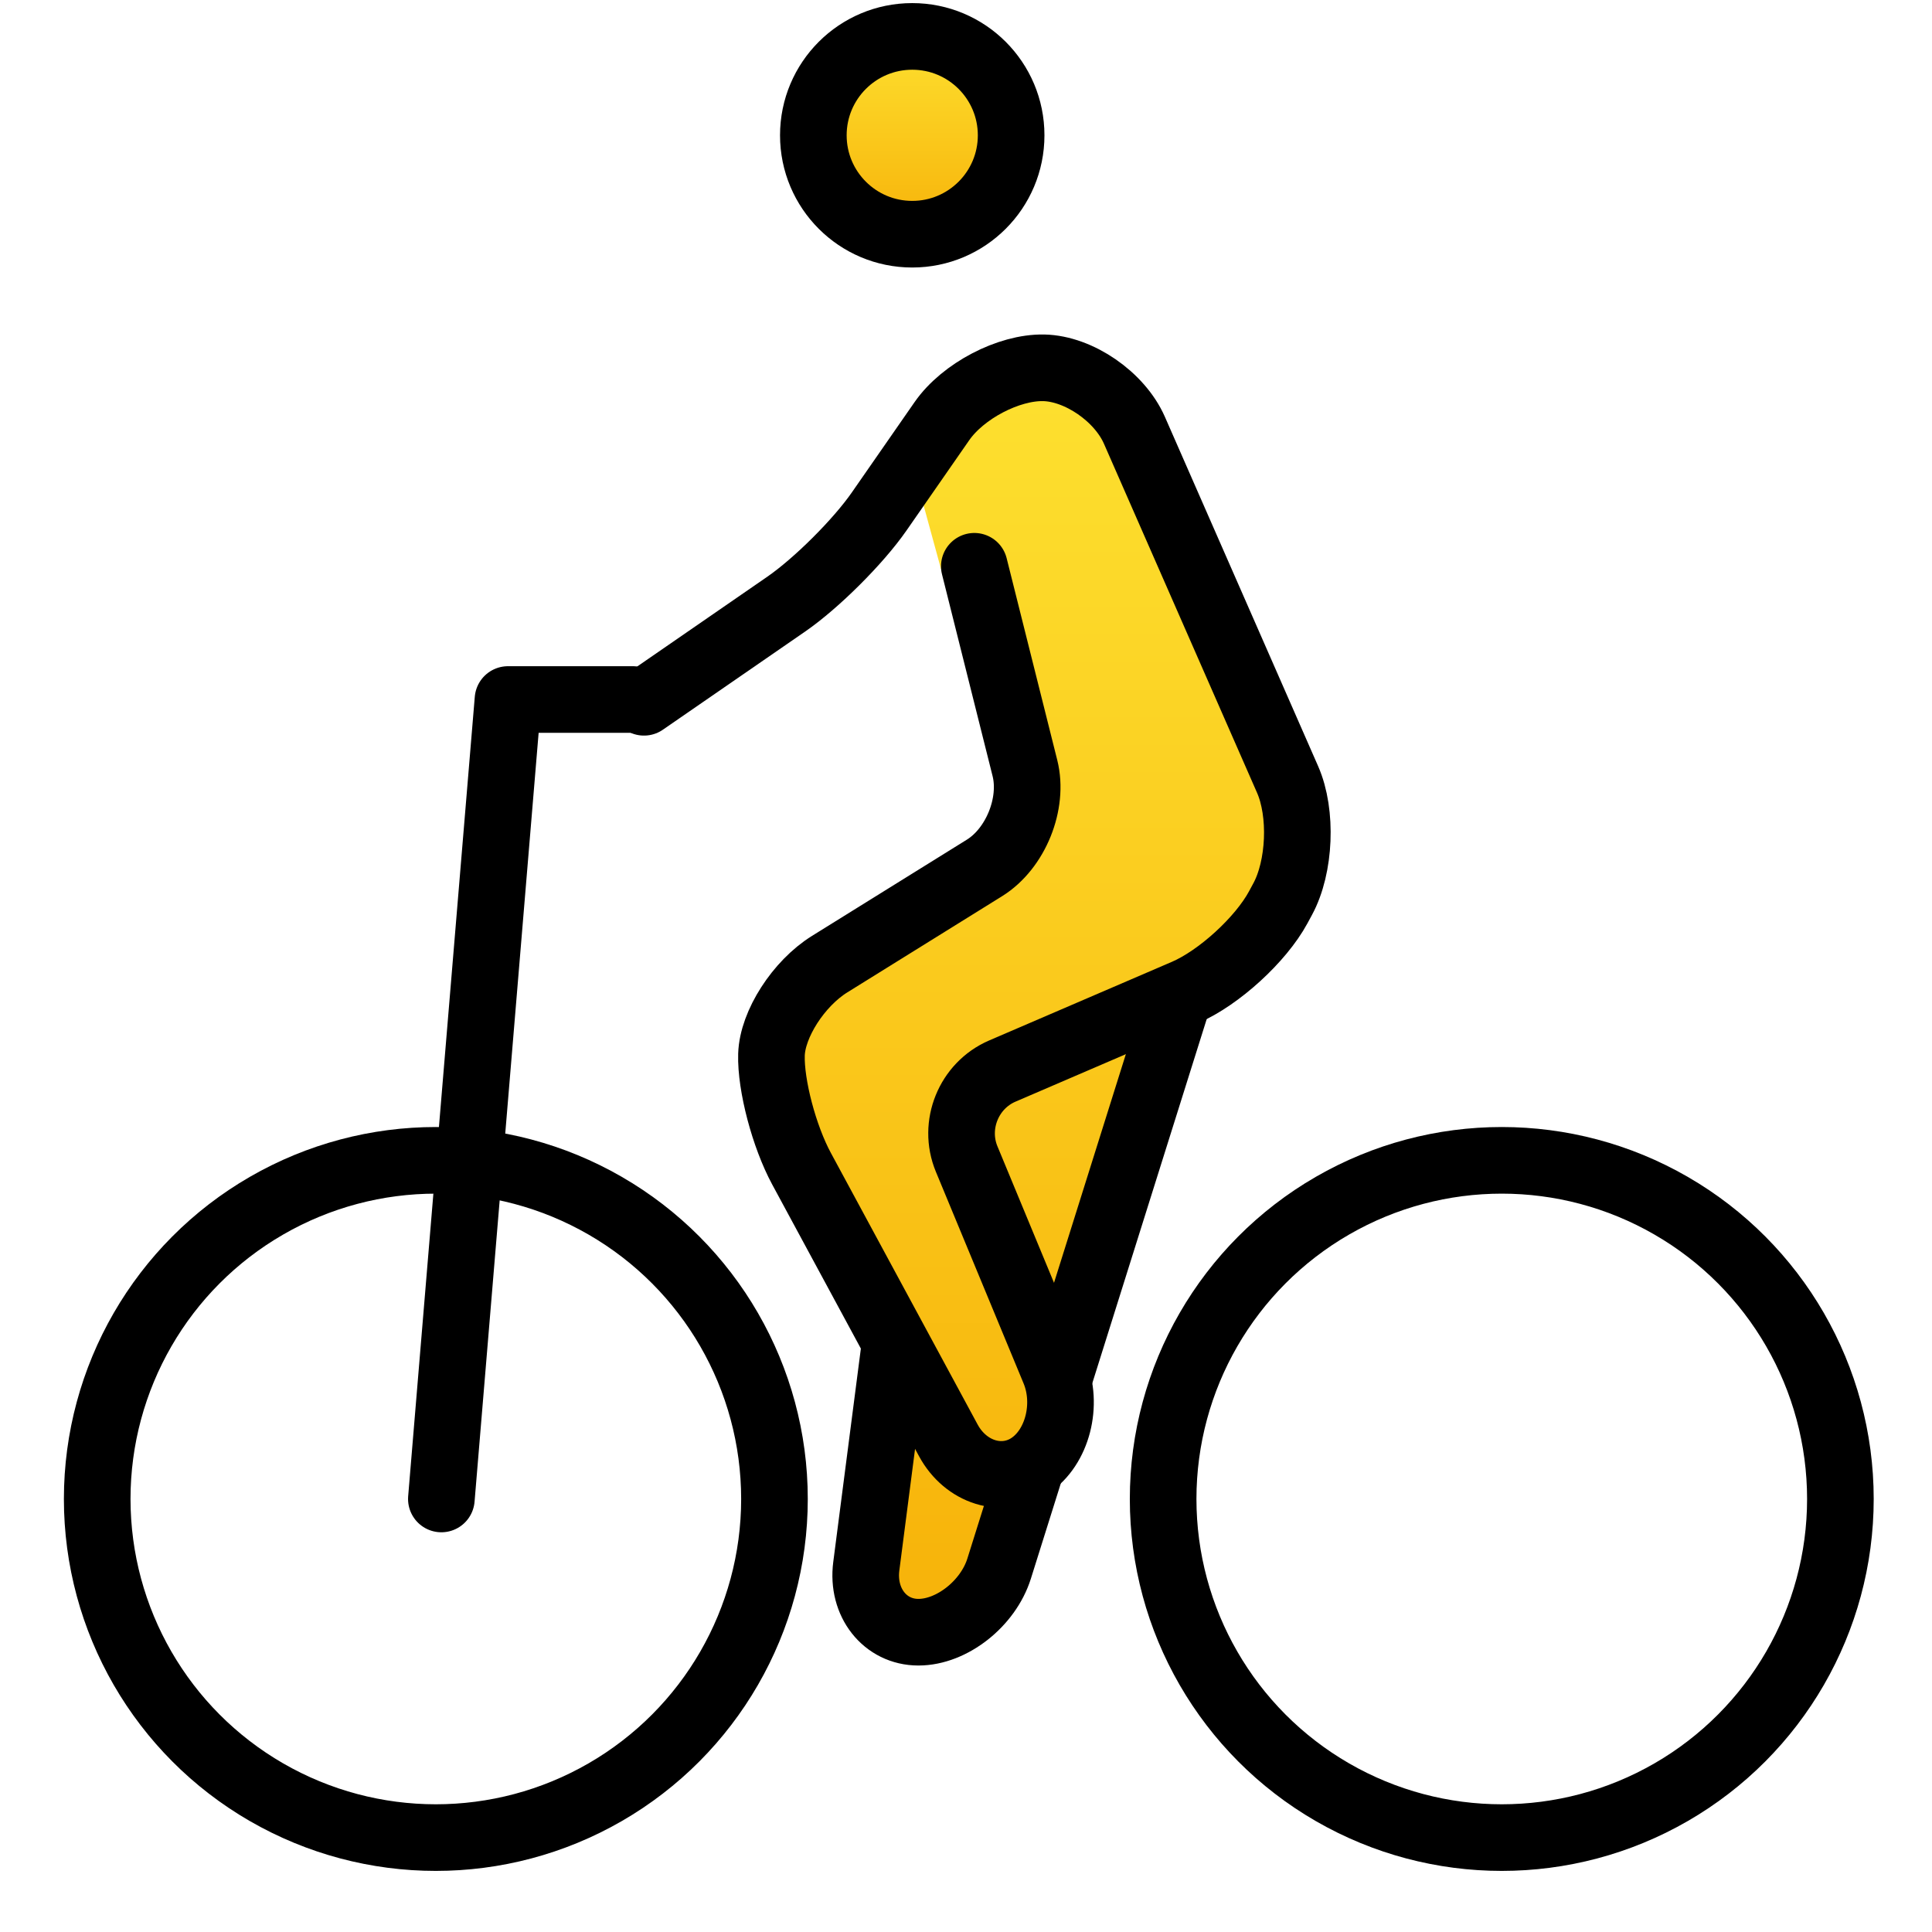 <svg viewBox="7 7 58 58" xmlns="http://www.w3.org/2000/svg">
  <defs>
    <linearGradient id="yellow-gradient" x1="0%" x2="0%" y1="0%" y2="100%">
      <stop offset="0%" style="stop-color:#FDE02F;stop-opacity:1;"/>
      <stop offset="100%" style="stop-color:#F7B209;stop-opacity:1;"/>
    </linearGradient>
  </defs>
  <g id="skin">
    <circle cx="34.386" cy="11.062" fill="url(#yellow-gradient)" r="2.969" stroke="none"/>
    <polyline fill="url(#yellow-gradient)" points="34.386,20.925 36.417,18 40.25,18.084 46.457,32.234 44.417,36 41.89,38.514 38.77,49.668 35.364,56.418 32.96,54.381 33.879,47.303 30.108,40.326 30.205,37 38.25,32 35.364,24.5" stroke="none"/>
  </g>
  <g id="line">
    <circle cx="34.386" cy="11.062" fill="none" r="2.969" stroke="#000000" stroke-miterlimit="10" stroke-width="2"/>
    <path d="M26.333,28.083l4.271-2.947c0.905-0.625,2.16-1.875,2.787-2.778l1.886-2.715c0.627-0.903,2.003-1.624,3.058-1.601 c1.054,0.023,2.277,0.866,2.72,1.873l4.6,10.487c0.442,1.008,0.375,2.623-0.149,3.591l-0.134,0.248 c-0.524,0.968-1.78,2.114-2.79,2.55l-5.492,2.363c-1.01,0.435-1.492,1.622-1.071,2.639l2.635,6.359 c0.421,1.017,0.091,2.298-0.734,2.848c-0.825,0.55-1.928,0.208-2.451-0.76l-4.406-8.154 c-0.523-0.968-0.93-2.508-0.903-3.423c0.027-0.915,0.813-2.138,1.747-2.719l4.649-2.889 c0.934-0.581,1.48-1.929,1.213-2.996L36.25,24" fill="none" stroke="#000000" stroke-linecap="round" stroke-linejoin="round" stroke-miterlimit="10" stroke-width="2"/>
    <circle cx="20.084" cy="52" fill="none" r="10.166" stroke="#000000" stroke-miterlimit="10" stroke-width="2"/>
    <circle cx="52.084" cy="52" fill="none" r="10.166" stroke="#000000" stroke-miterlimit="10" stroke-width="2"/>
    <polyline fill="none" points="20.25,52 22.25,28 26,28" stroke="#000000" stroke-linecap="round" stroke-linejoin="round" stroke-miterlimit="10" stroke-width="2"/>
    <path d="M37.978,50.959l-0.984,3.133 C36.664,55.142,35.574,56,34.572,56c-1.002,0-1.707-0.893-1.565-1.983l0.869-6.718" fill="none" stroke="#000000" stroke-miterlimit="10" stroke-width="2"/>
    <line fill="none" stroke="#000000" stroke-miterlimit="10" stroke-width="2" x1="42.407" x2="38.77" y1="36.865" y2="48.44"/>
  </g>
</svg>
